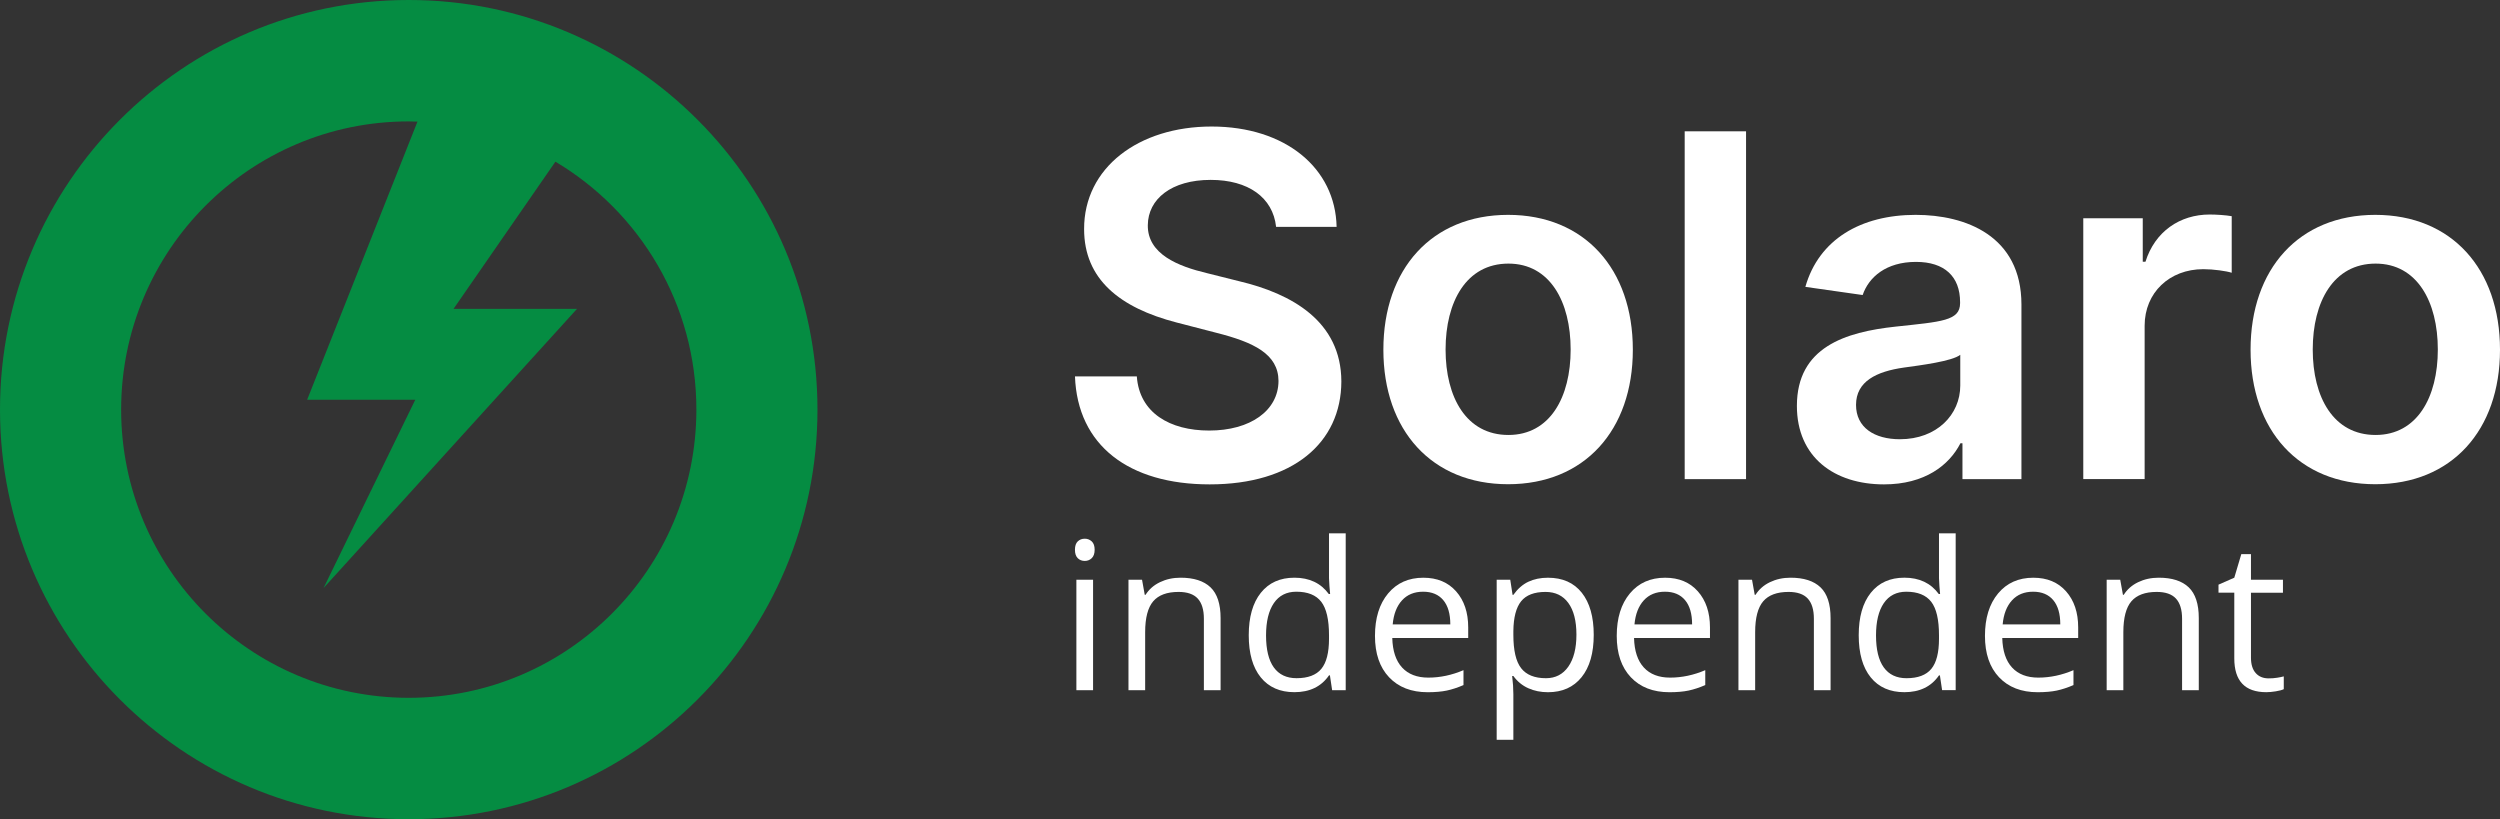 <svg width="177" height="58" viewBox="0 0 177 58" fill="none" xmlns="http://www.w3.org/2000/svg">
<rect x="0" y="0" width="177" height="58" fill="#333333" stroke="none"/>
<path d="M28.939 0C12.955 0 0 12.983 0 29C0 45.017 12.955 58 28.939 58C44.922 58 57.877 45.017 57.877 29C57.877 12.983 44.922 0 28.939 0ZM28.939 49.405C17.695 49.405 8.577 40.267 8.577 29C8.577 17.731 17.695 8.595 28.939 8.595C29.146 8.595 29.354 8.606 29.558 8.611L21.747 28.3H29.403L22.908 41.632L40.851 21.868H32.11L39.324 11.447C45.295 15.001 49.304 21.529 49.304 28.998C49.3 40.267 40.184 49.405 28.939 49.405Z" fill="#058C42"/>
<path d="M85.716 12.736C82.933 12.736 81.278 14.095 81.265 15.945C81.241 18 83.425 18.855 85.441 19.336L87.745 19.913C91.44 20.79 94.957 22.739 94.968 27.006C94.957 31.347 91.537 34.294 85.645 34.294C79.923 34.294 76.287 31.541 76.108 26.647H80.487C80.667 29.232 82.827 30.483 85.611 30.483C88.515 30.483 90.507 29.076 90.518 26.972C90.507 25.059 88.755 24.23 86.103 23.558L83.306 22.834C79.263 21.787 76.755 19.756 76.755 16.221C76.742 11.868 80.618 8.958 85.778 8.958C91.01 8.958 94.548 11.905 94.632 16.064H90.348C90.121 13.973 88.369 12.736 85.716 12.736Z" fill="white"/>
<path d="M97.943 24.76C97.943 19.037 101.375 15.212 106.773 15.212C112.172 15.212 115.605 19.035 115.605 24.76C115.605 30.471 112.172 34.283 106.773 34.283C101.375 34.283 97.943 30.471 97.943 24.76ZM111.202 24.748C111.202 21.368 109.739 18.663 106.798 18.663C103.811 18.663 102.347 21.368 102.347 24.748C102.347 28.127 103.811 30.796 106.798 30.796C109.739 30.794 111.202 28.125 111.202 24.748Z" fill="white"/>
<path d="M123.62 33.922H119.276V9.297H123.62V33.922Z" fill="white"/>
<path d="M127.22 28.739C127.22 24.58 130.64 23.509 134.215 23.124C137.467 22.775 138.774 22.715 138.774 21.465V21.392C138.774 19.576 137.671 18.542 135.655 18.542C133.531 18.542 132.308 19.625 131.876 20.888L127.82 20.31C128.779 16.944 131.756 15.212 135.631 15.212C139.146 15.212 143.118 16.679 143.118 21.562V33.922H138.942V31.384H138.798C138.005 32.935 136.278 34.294 133.387 34.294C129.871 34.294 127.22 32.371 127.22 28.739ZM138.787 27.296V25.12C138.221 25.577 135.943 25.866 134.802 26.023C132.859 26.299 131.407 26.996 131.407 28.668C131.407 30.266 132.702 31.098 134.516 31.098C137.13 31.096 138.787 29.353 138.787 27.296Z" fill="white"/>
<path d="M147.496 15.452H151.707V18.53H151.899C152.571 16.391 154.334 15.188 156.447 15.188C156.926 15.188 157.612 15.235 158.005 15.306V19.311C157.633 19.19 156.722 19.058 155.991 19.058C153.603 19.058 151.84 20.717 151.84 23.063V33.919H147.496V15.452Z" fill="white"/>
<path d="M159.34 24.76C159.34 19.037 162.77 15.212 168.17 15.212C173.569 15.212 177 19.035 177 24.76C177 30.471 173.569 34.283 168.17 34.283C162.77 34.283 159.34 30.471 159.34 24.76ZM172.598 24.748C172.598 21.368 171.134 18.663 168.194 18.663C165.206 18.663 163.742 21.368 163.742 24.748C163.742 28.127 165.206 30.796 168.194 30.796C171.132 30.794 172.598 28.125 172.598 24.748Z" fill="white"/>
<path d="M76.106 38.925C76.106 38.655 76.174 38.456 76.305 38.33C76.436 38.204 76.604 38.14 76.802 38.14C76.992 38.14 77.156 38.204 77.295 38.331C77.433 38.459 77.501 38.657 77.501 38.923C77.501 39.19 77.431 39.387 77.295 39.519C77.158 39.65 76.992 39.714 76.802 39.714C76.604 39.714 76.436 39.649 76.305 39.519C76.174 39.389 76.106 39.192 76.106 38.925ZM77.389 48.867H76.208V41.046H77.389V48.867Z" fill="white"/>
<path d="M85.235 48.866V43.806C85.235 43.168 85.089 42.693 84.801 42.379C84.513 42.065 84.058 41.908 83.441 41.908C82.625 41.908 82.027 42.129 81.648 42.571C81.269 43.013 81.077 43.744 81.077 44.761V48.864H79.896V41.044H80.856L81.048 42.114H81.105C81.347 41.729 81.686 41.429 82.124 41.219C82.561 41.009 83.046 40.901 83.584 40.901C84.524 40.901 85.231 41.13 85.706 41.583C86.179 42.036 86.418 42.763 86.418 43.762V48.864H85.235V48.866Z" fill="white"/>
<path d="M94.158 47.815H94.094C93.549 48.61 92.731 49.006 91.644 49.006C90.624 49.006 89.829 48.657 89.262 47.958C88.695 47.258 88.411 46.264 88.411 44.977C88.411 43.689 88.695 42.686 89.266 41.971C89.836 41.257 90.629 40.901 91.644 40.901C92.704 40.901 93.515 41.286 94.08 42.057H94.173L94.124 41.493L94.094 40.943V37.761H95.276V48.864H94.315L94.158 47.815ZM91.794 48.016C92.602 48.016 93.187 47.795 93.549 47.357C93.912 46.918 94.094 46.208 94.094 45.227V44.977C94.094 43.868 93.91 43.077 93.542 42.603C93.174 42.13 92.587 41.893 91.779 41.893C91.087 41.893 90.556 42.163 90.188 42.702C89.82 43.241 89.636 44.005 89.636 44.989C89.636 45.989 89.818 46.741 90.184 47.251C90.551 47.761 91.087 48.016 91.794 48.016Z" fill="white"/>
<path d="M101.08 49.009C99.926 49.009 99.016 48.656 98.349 47.953C97.682 47.249 97.348 46.272 97.348 45.021C97.348 43.76 97.658 42.759 98.278 42.016C98.898 41.272 99.729 40.903 100.774 40.903C101.752 40.903 102.525 41.225 103.094 41.87C103.663 42.514 103.949 43.364 103.949 44.42V45.169H98.573C98.597 46.086 98.829 46.784 99.268 47.261C99.707 47.737 100.325 47.975 101.124 47.975C101.964 47.975 102.795 47.799 103.615 47.447V48.503C103.198 48.684 102.802 48.813 102.431 48.892C102.059 48.97 101.607 49.009 101.08 49.009ZM100.759 41.893C100.132 41.893 99.632 42.098 99.26 42.507C98.889 42.916 98.668 43.483 98.603 44.206H102.682C102.682 43.459 102.516 42.887 102.184 42.491C101.853 42.094 101.375 41.893 100.759 41.893Z" fill="white"/>
<path d="M109.596 49.009C109.088 49.009 108.625 48.916 108.204 48.727C107.783 48.539 107.431 48.251 107.146 47.86H107.061C107.117 48.316 107.146 48.749 107.146 49.158V52.377H105.965V41.046H106.926L107.09 42.116H107.146C107.451 41.689 107.805 41.378 108.207 41.188C108.61 40.998 109.073 40.903 109.596 40.903C110.632 40.903 111.43 41.258 111.992 41.967C112.553 42.675 112.836 43.669 112.836 44.95C112.836 46.234 112.55 47.233 111.977 47.944C111.405 48.654 110.612 49.009 109.596 49.009ZM109.425 41.908C108.627 41.908 108.051 42.129 107.695 42.571C107.34 43.013 107.157 43.717 107.146 44.683V44.948C107.146 46.047 107.329 46.833 107.695 47.306C108.062 47.779 108.647 48.017 109.454 48.017C110.129 48.017 110.657 47.743 111.038 47.197C111.419 46.65 111.611 45.896 111.611 44.935C111.611 43.959 111.419 43.212 111.038 42.69C110.657 42.167 110.118 41.908 109.425 41.908Z" fill="white"/>
<path d="M118.197 49.009C117.043 49.009 116.133 48.656 115.466 47.953C114.799 47.249 114.465 46.272 114.465 45.021C114.465 43.76 114.775 42.759 115.395 42.016C116.015 41.272 116.846 40.903 117.891 40.903C118.869 40.903 119.642 41.225 120.211 41.87C120.78 42.514 121.066 43.364 121.066 44.42V45.169H115.69C115.714 46.086 115.946 46.784 116.385 47.261C116.824 47.737 117.442 47.975 118.241 47.975C119.081 47.975 119.912 47.799 120.733 47.447V48.503C120.315 48.684 119.919 48.813 119.548 48.892C119.176 48.97 118.724 49.009 118.197 49.009ZM117.878 41.893C117.251 41.893 116.751 42.098 116.379 42.507C116.008 42.916 115.787 43.483 115.721 44.206H119.801C119.801 43.459 119.635 42.887 119.303 42.491C118.972 42.094 118.494 41.893 117.878 41.893Z" fill="white"/>
<path d="M128.423 48.866V43.806C128.423 43.168 128.278 42.693 127.99 42.379C127.702 42.065 127.246 41.908 126.63 41.908C125.813 41.908 125.215 42.129 124.836 42.571C124.457 43.013 124.265 43.744 124.265 44.761V48.864H123.082V41.044H124.043L124.234 42.114H124.291C124.533 41.729 124.872 41.429 125.31 41.219C125.747 41.009 126.232 40.901 126.77 40.901C127.711 40.901 128.418 41.13 128.892 41.583C129.366 42.036 129.605 42.763 129.605 43.762V48.864H128.423V48.866Z" fill="white"/>
<path d="M137.345 47.816H137.281C136.736 48.611 135.917 49.007 134.831 49.007C133.81 49.007 133.015 48.658 132.448 47.959C131.881 47.259 131.597 46.265 131.597 44.975C131.597 43.686 131.881 42.685 132.452 41.971C133.023 41.256 133.816 40.9 134.831 40.9C135.89 40.9 136.701 41.285 137.266 42.056H137.359L137.31 41.492L137.281 40.942V37.76H138.462V48.863H137.501L137.345 47.816ZM134.98 48.017C135.788 48.017 136.373 47.796 136.736 47.358C137.099 46.919 137.281 46.209 137.281 45.228V44.977C137.281 43.868 137.097 43.078 136.729 42.604C136.36 42.131 135.773 41.894 134.966 41.894C134.273 41.894 133.743 42.164 133.374 42.703C133.006 43.242 132.822 44.005 132.822 44.99C132.822 45.989 133.004 46.742 133.371 47.252C133.737 47.761 134.273 48.017 134.98 48.017Z" fill="white"/>
<path d="M144.266 49.009C143.112 49.009 142.203 48.656 141.535 47.953C140.868 47.249 140.535 46.272 140.535 45.021C140.535 43.76 140.845 42.759 141.464 42.016C142.084 41.272 142.915 40.903 143.96 40.903C144.939 40.903 145.712 41.225 146.28 41.87C146.849 42.514 147.135 43.364 147.135 44.42V45.169H141.76C141.783 46.086 142.015 46.784 142.454 47.261C142.894 47.737 143.511 47.975 144.31 47.975C145.15 47.975 145.982 47.799 146.802 47.447V48.503C146.384 48.684 145.989 48.813 145.617 48.892C145.245 48.97 144.793 49.009 144.266 49.009ZM143.945 41.893C143.318 41.893 142.819 42.098 142.447 42.507C142.075 42.916 141.854 43.483 141.789 44.206H145.868C145.868 43.459 145.703 42.887 145.371 42.491C145.039 42.094 144.563 41.893 143.945 41.893Z" fill="white"/>
<path d="M154.491 48.866V43.806C154.491 43.168 154.345 42.693 154.057 42.379C153.769 42.065 153.313 41.908 152.697 41.908C151.88 41.908 151.283 42.129 150.903 42.571C150.524 43.013 150.333 43.744 150.333 44.761V48.864H149.152V41.044H150.112L150.304 42.114H150.36C150.603 41.729 150.942 41.429 151.379 41.219C151.817 41.009 152.302 40.901 152.839 40.901C153.78 40.901 154.487 41.13 154.961 41.583C155.435 42.036 155.674 42.763 155.674 43.762V48.864H154.491V48.866Z" fill="white"/>
<path d="M160.623 48.029C160.833 48.029 161.033 48.015 161.228 47.983C161.423 47.953 161.576 47.92 161.691 47.887V48.793C161.564 48.855 161.374 48.906 161.124 48.946C160.875 48.986 160.65 49.007 160.452 49.007C158.942 49.007 158.188 48.21 158.188 46.615V41.962H157.07V41.394L158.188 40.901L158.685 39.231H159.369V41.044H161.633V41.964H159.369V46.568C159.369 47.039 159.48 47.401 159.704 47.653C159.929 47.905 160.233 48.029 160.623 48.029Z" fill="white"/>
</svg>
